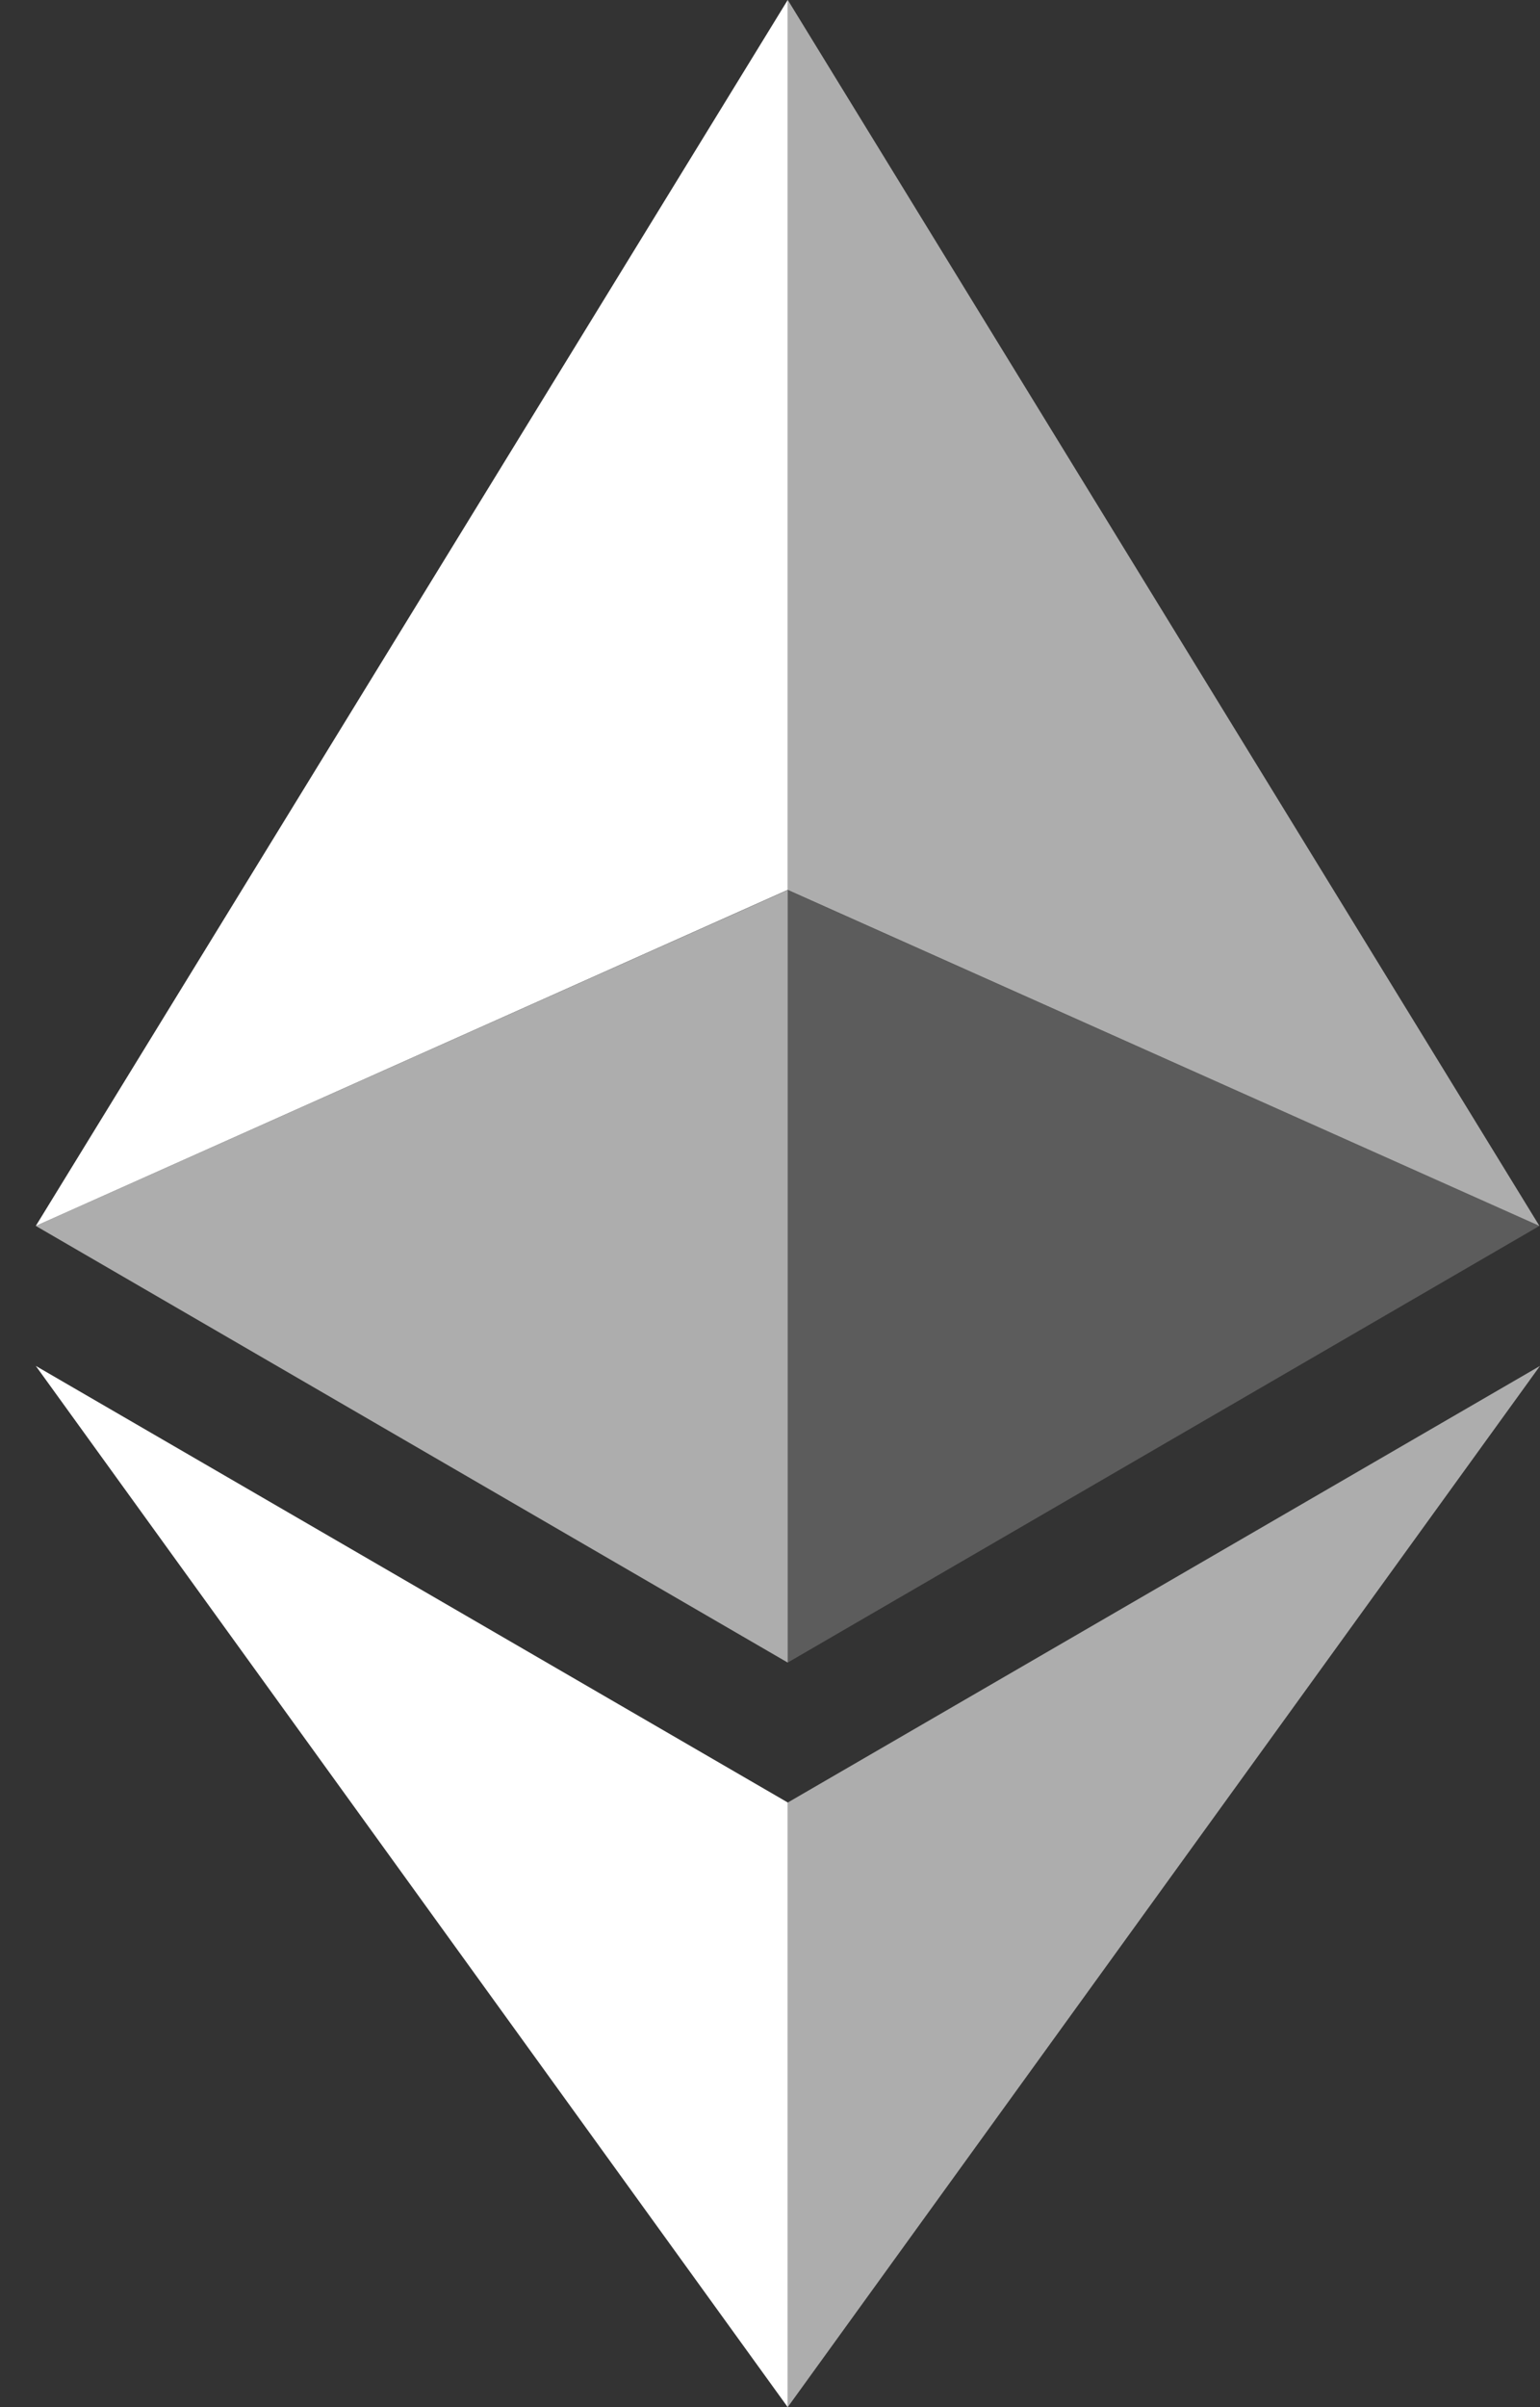 <svg width="16" height="25" fill="none" xmlns="http://www.w3.org/2000/svg"><rect width="100%" height="100%" fill="#333333" stroke="none"/><path d="M8.184 0v9.242l7.81 3.49L8.185 0Z" fill="#fff" fill-opacity=".6"/><path d="M8.184 0 .372 12.732l7.812-3.49V0Z" fill="#fff"/><path d="M8.184 18.72V25L16 14.186l-7.816 4.535Z" fill="#fff" fill-opacity=".6"/><path d="M8.184 25v-6.28L.372 14.186 8.184 25Z" fill="#fff"/><path d="m8.184 17.267 7.81-4.535-7.81-3.488v8.023Z" fill="#fff" fill-opacity=".2"/><path d="m.372 12.732 7.812 4.535V9.244L.372 12.732Z" fill="#fff" fill-opacity=".6"/></svg>